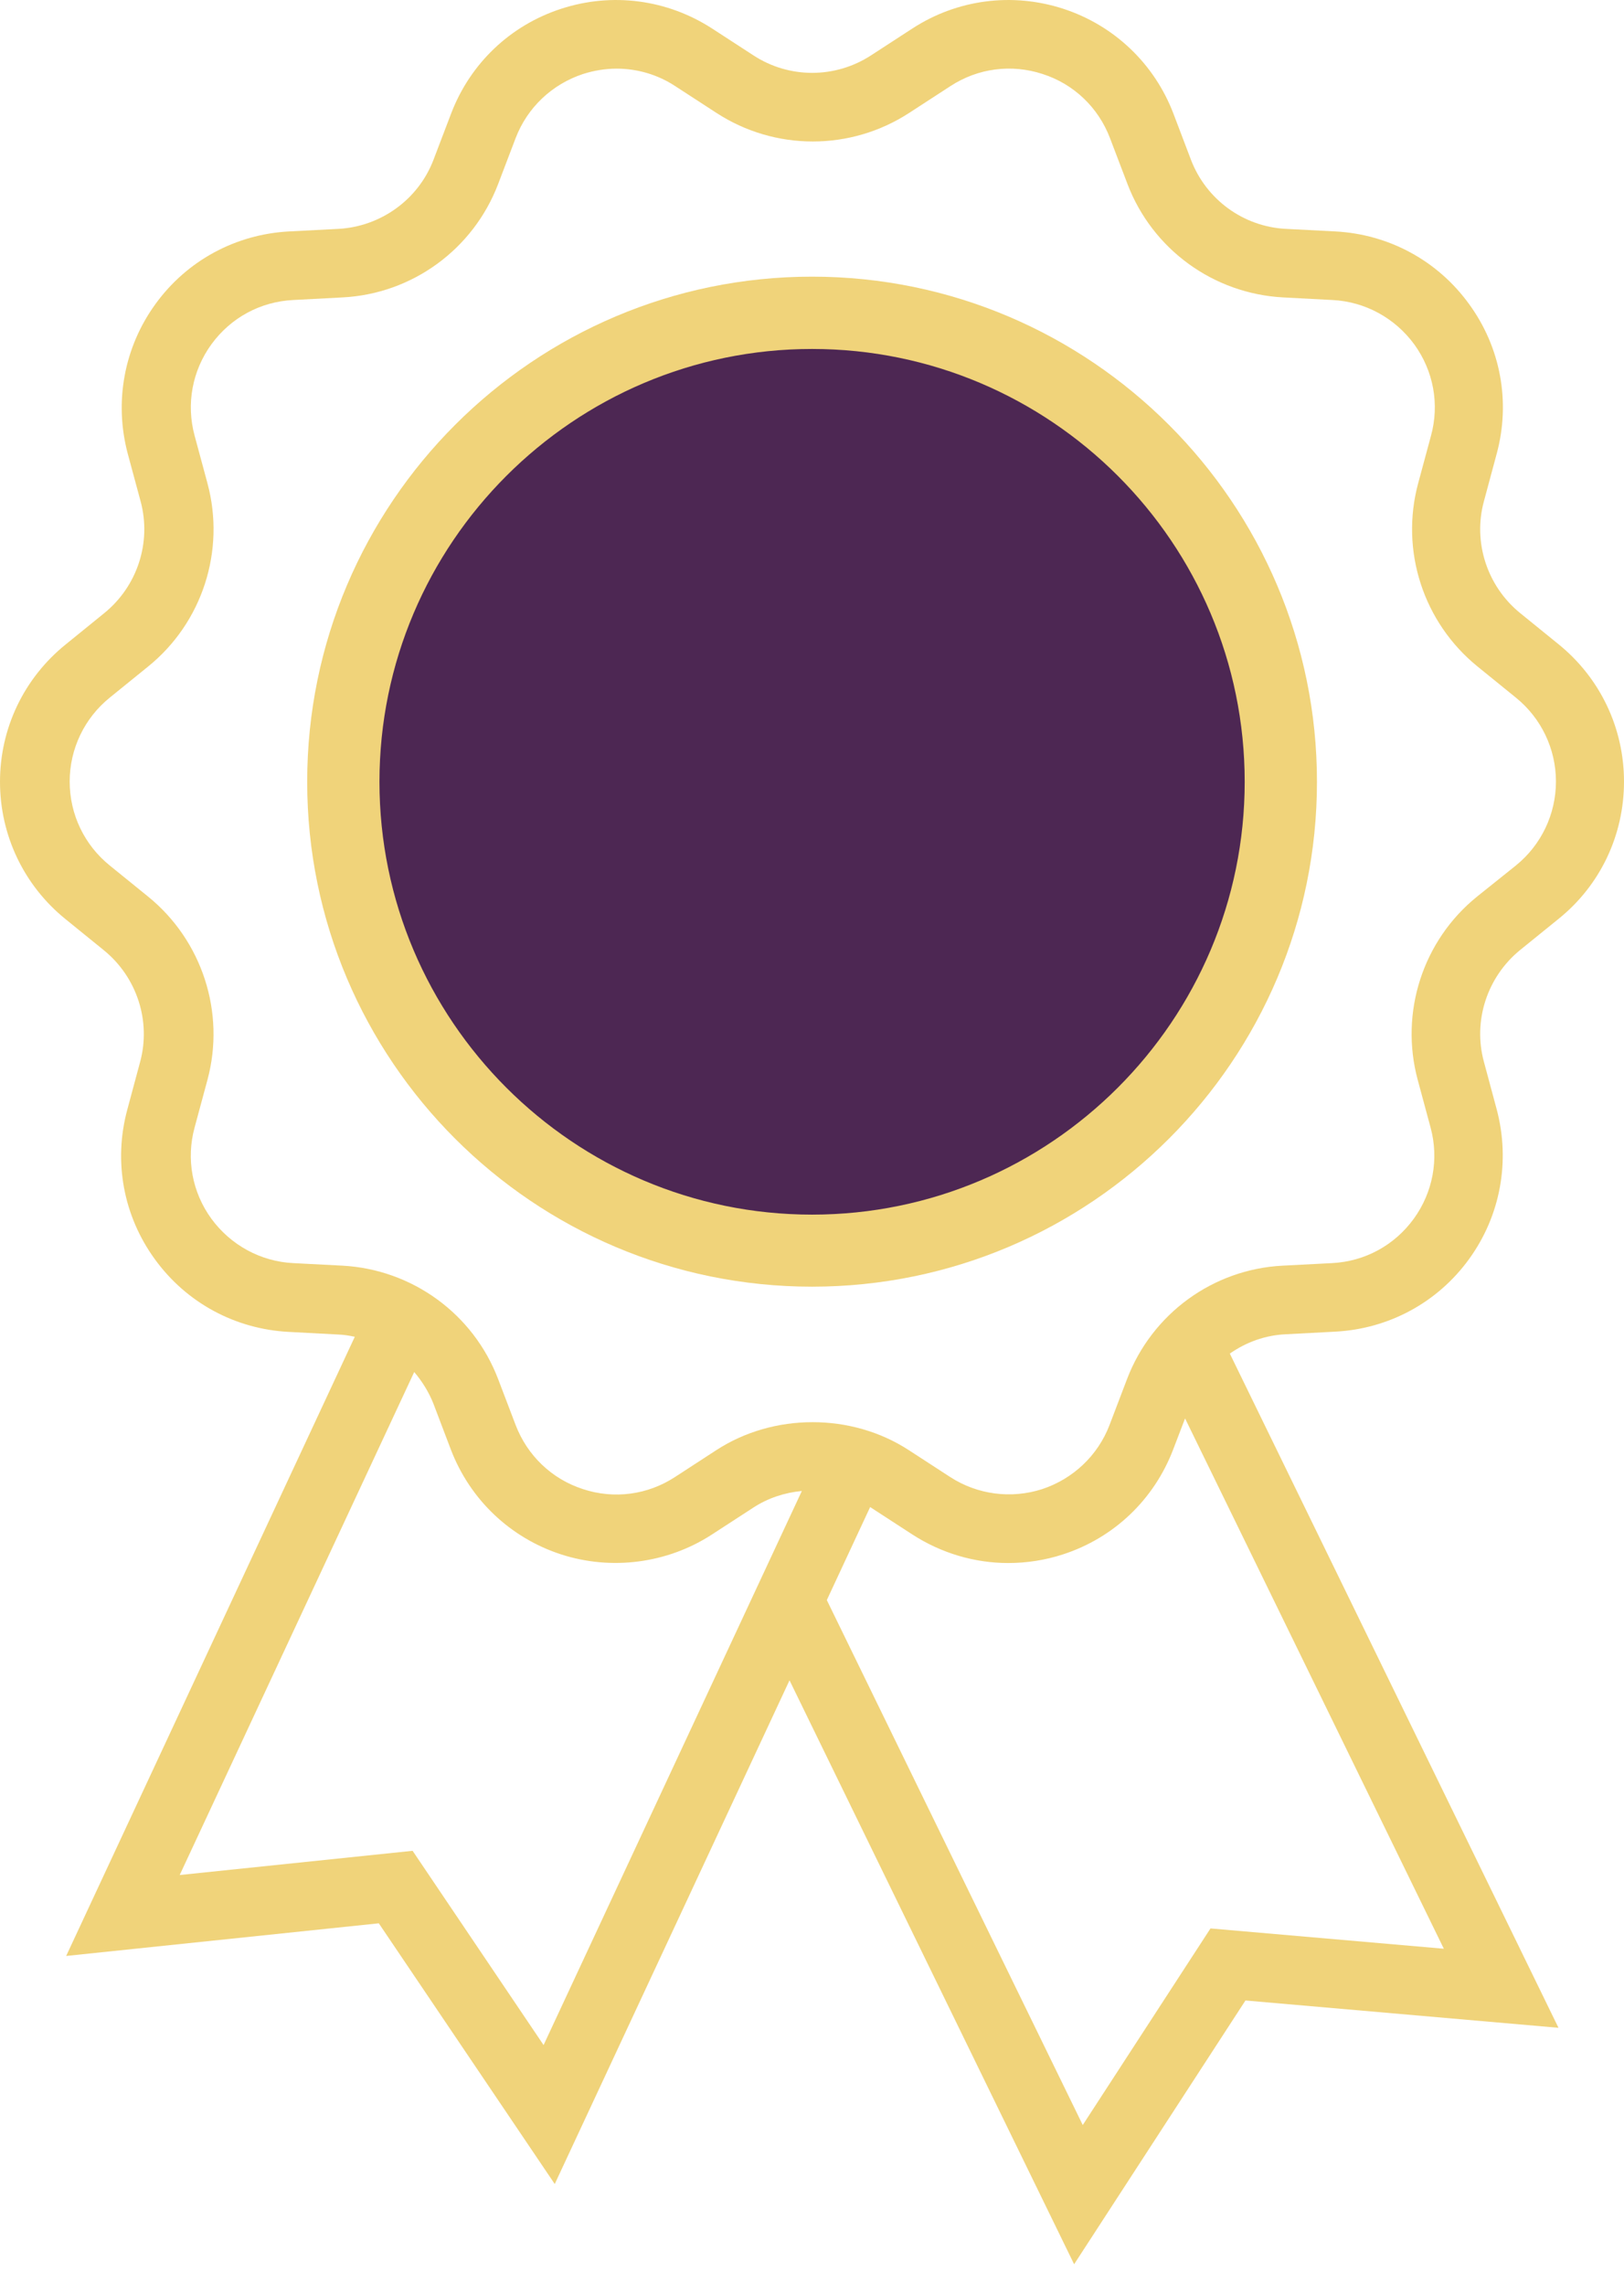 <svg width="32" height="45" viewBox="0 0 32 45" fill="none" xmlns="http://www.w3.org/2000/svg">
<path d="M19.828 6.818L16.41 6.135L12.307 6.818L10.598 8.186L8.205 10.579L7.18 12.972L6.838 16.048L7.522 19.467L9.914 22.201L12.307 23.911L16.41 24.936L18.46 24.252L21.195 23.227L23.246 21.518L24.272 19.125L25.297 17.074V14.339L24.272 11.604L22.563 8.87L19.828 6.818Z" fill="#4D2753"/>
<path d="M29.956 18.709L30.709 18.099C31.532 17.437 32 16.45 32 15.393C32 14.337 31.527 13.349 30.709 12.688L29.956 12.077C29.304 11.549 29.019 10.681 29.24 9.872L29.492 8.935C29.768 7.916 29.57 6.841 28.946 5.987C28.326 5.132 27.366 4.613 26.309 4.558L25.34 4.508C24.5 4.466 23.765 3.929 23.466 3.144L23.122 2.239C22.745 1.251 21.95 0.498 20.949 0.172C19.943 -0.154 18.859 -0.012 17.977 0.562L17.164 1.09C16.457 1.55 15.548 1.55 14.845 1.09L14.032 0.562C13.145 -0.012 12.061 -0.154 11.06 0.172C10.054 0.498 9.264 1.251 8.888 2.239L8.543 3.144C8.245 3.929 7.505 4.462 6.669 4.508L5.7 4.558C4.644 4.613 3.684 5.132 3.064 5.987C2.444 6.841 2.246 7.916 2.517 8.935L2.77 9.872C2.99 10.685 2.705 11.549 2.053 12.077L1.3 12.688C0.473 13.354 0 14.341 0 15.398C0 16.454 0.473 17.442 1.291 18.103L2.044 18.714C2.696 19.242 2.981 20.11 2.76 20.919L2.508 21.856C2.232 22.875 2.43 23.95 3.054 24.805C3.674 25.659 4.634 26.178 5.691 26.233L6.66 26.284C6.775 26.288 6.885 26.306 6.991 26.329L1.304 38.524L7.464 37.881L10.931 43.016L15.557 33.095L21.165 44.596L24.541 39.401L30.709 39.939L24.233 26.66C24.555 26.435 24.931 26.297 25.34 26.279L26.309 26.228C27.366 26.173 28.326 25.654 28.946 24.8C29.566 23.946 29.763 22.871 29.492 21.851L29.24 20.914C29.019 20.106 29.304 19.238 29.956 18.709ZM10.711 40.279L8.13 36.453L3.541 36.93L8.162 27.023C8.318 27.207 8.447 27.413 8.539 27.643L8.883 28.548C9.26 29.535 10.054 30.289 11.056 30.615C12.048 30.936 13.15 30.794 14.027 30.224L14.84 29.696C15.134 29.503 15.465 29.398 15.8 29.366L10.711 40.279ZM28.45 38.382L23.852 37.982L21.335 41.854L16.292 31.515L17.146 29.682C17.151 29.687 17.155 29.687 17.16 29.692L17.973 30.22C18.547 30.592 19.204 30.785 19.865 30.785C20.228 30.785 20.591 30.73 20.945 30.615C21.95 30.289 22.74 29.535 23.117 28.548L23.351 27.937L28.45 38.382ZM29.106 17.658C28.036 18.521 27.577 19.941 27.935 21.268L28.188 22.205C28.358 22.829 28.234 23.486 27.857 24.005C27.476 24.529 26.892 24.846 26.245 24.878L25.276 24.928C23.902 24.997 22.699 25.875 22.208 27.161L21.863 28.066C21.633 28.667 21.146 29.127 20.536 29.329C19.925 29.526 19.259 29.439 18.721 29.09L17.908 28.562C16.779 27.827 15.244 27.827 14.114 28.562L13.302 29.09C12.76 29.444 12.098 29.531 11.487 29.329C10.872 29.131 10.39 28.667 10.16 28.066L9.815 27.161C9.324 25.875 8.121 25.002 6.747 24.928L5.778 24.878C5.135 24.846 4.547 24.524 4.166 24.005C3.785 23.482 3.665 22.825 3.835 22.205L4.088 21.268C4.446 19.941 3.982 18.521 2.917 17.658L2.163 17.047C1.663 16.643 1.373 16.041 1.373 15.393C1.373 14.75 1.663 14.144 2.163 13.74L2.917 13.129C3.987 12.265 4.446 10.846 4.088 9.519L3.835 8.582C3.665 7.957 3.789 7.3 4.166 6.781C4.547 6.258 5.13 5.941 5.778 5.909L6.747 5.858C8.121 5.789 9.324 4.912 9.815 3.626L10.16 2.721C10.39 2.119 10.876 1.66 11.487 1.458C11.703 1.389 11.928 1.352 12.149 1.352C12.553 1.352 12.957 1.467 13.306 1.697L14.119 2.225C15.272 2.974 16.76 2.974 17.913 2.225L18.726 1.697C19.268 1.343 19.929 1.256 20.545 1.458C21.16 1.655 21.643 2.119 21.872 2.721L22.217 3.626C22.708 4.912 23.912 5.785 25.285 5.858L26.254 5.909C26.897 5.941 27.485 6.262 27.866 6.781C28.247 7.305 28.367 7.962 28.197 8.582L27.944 9.519C27.586 10.846 28.045 12.261 29.116 13.129L29.869 13.74C30.369 14.144 30.659 14.75 30.659 15.393C30.659 16.036 30.369 16.643 29.869 17.047L29.106 17.658Z" fill="#F0D37A"/>
<path d="M16.001 5.449C10.517 5.449 6.053 9.909 6.053 15.398C6.053 20.887 10.513 25.342 16.001 25.342C21.49 25.342 25.95 20.882 25.95 15.398C25.95 9.914 21.485 5.449 16.001 5.449ZM16.001 23.923C11.303 23.923 7.477 20.097 7.477 15.398C7.477 10.699 11.303 6.873 16.001 6.873C20.7 6.873 24.526 10.694 24.526 15.398C24.526 20.097 20.7 23.923 16.001 23.923Z" fill="#F0D37A"/>
</svg>